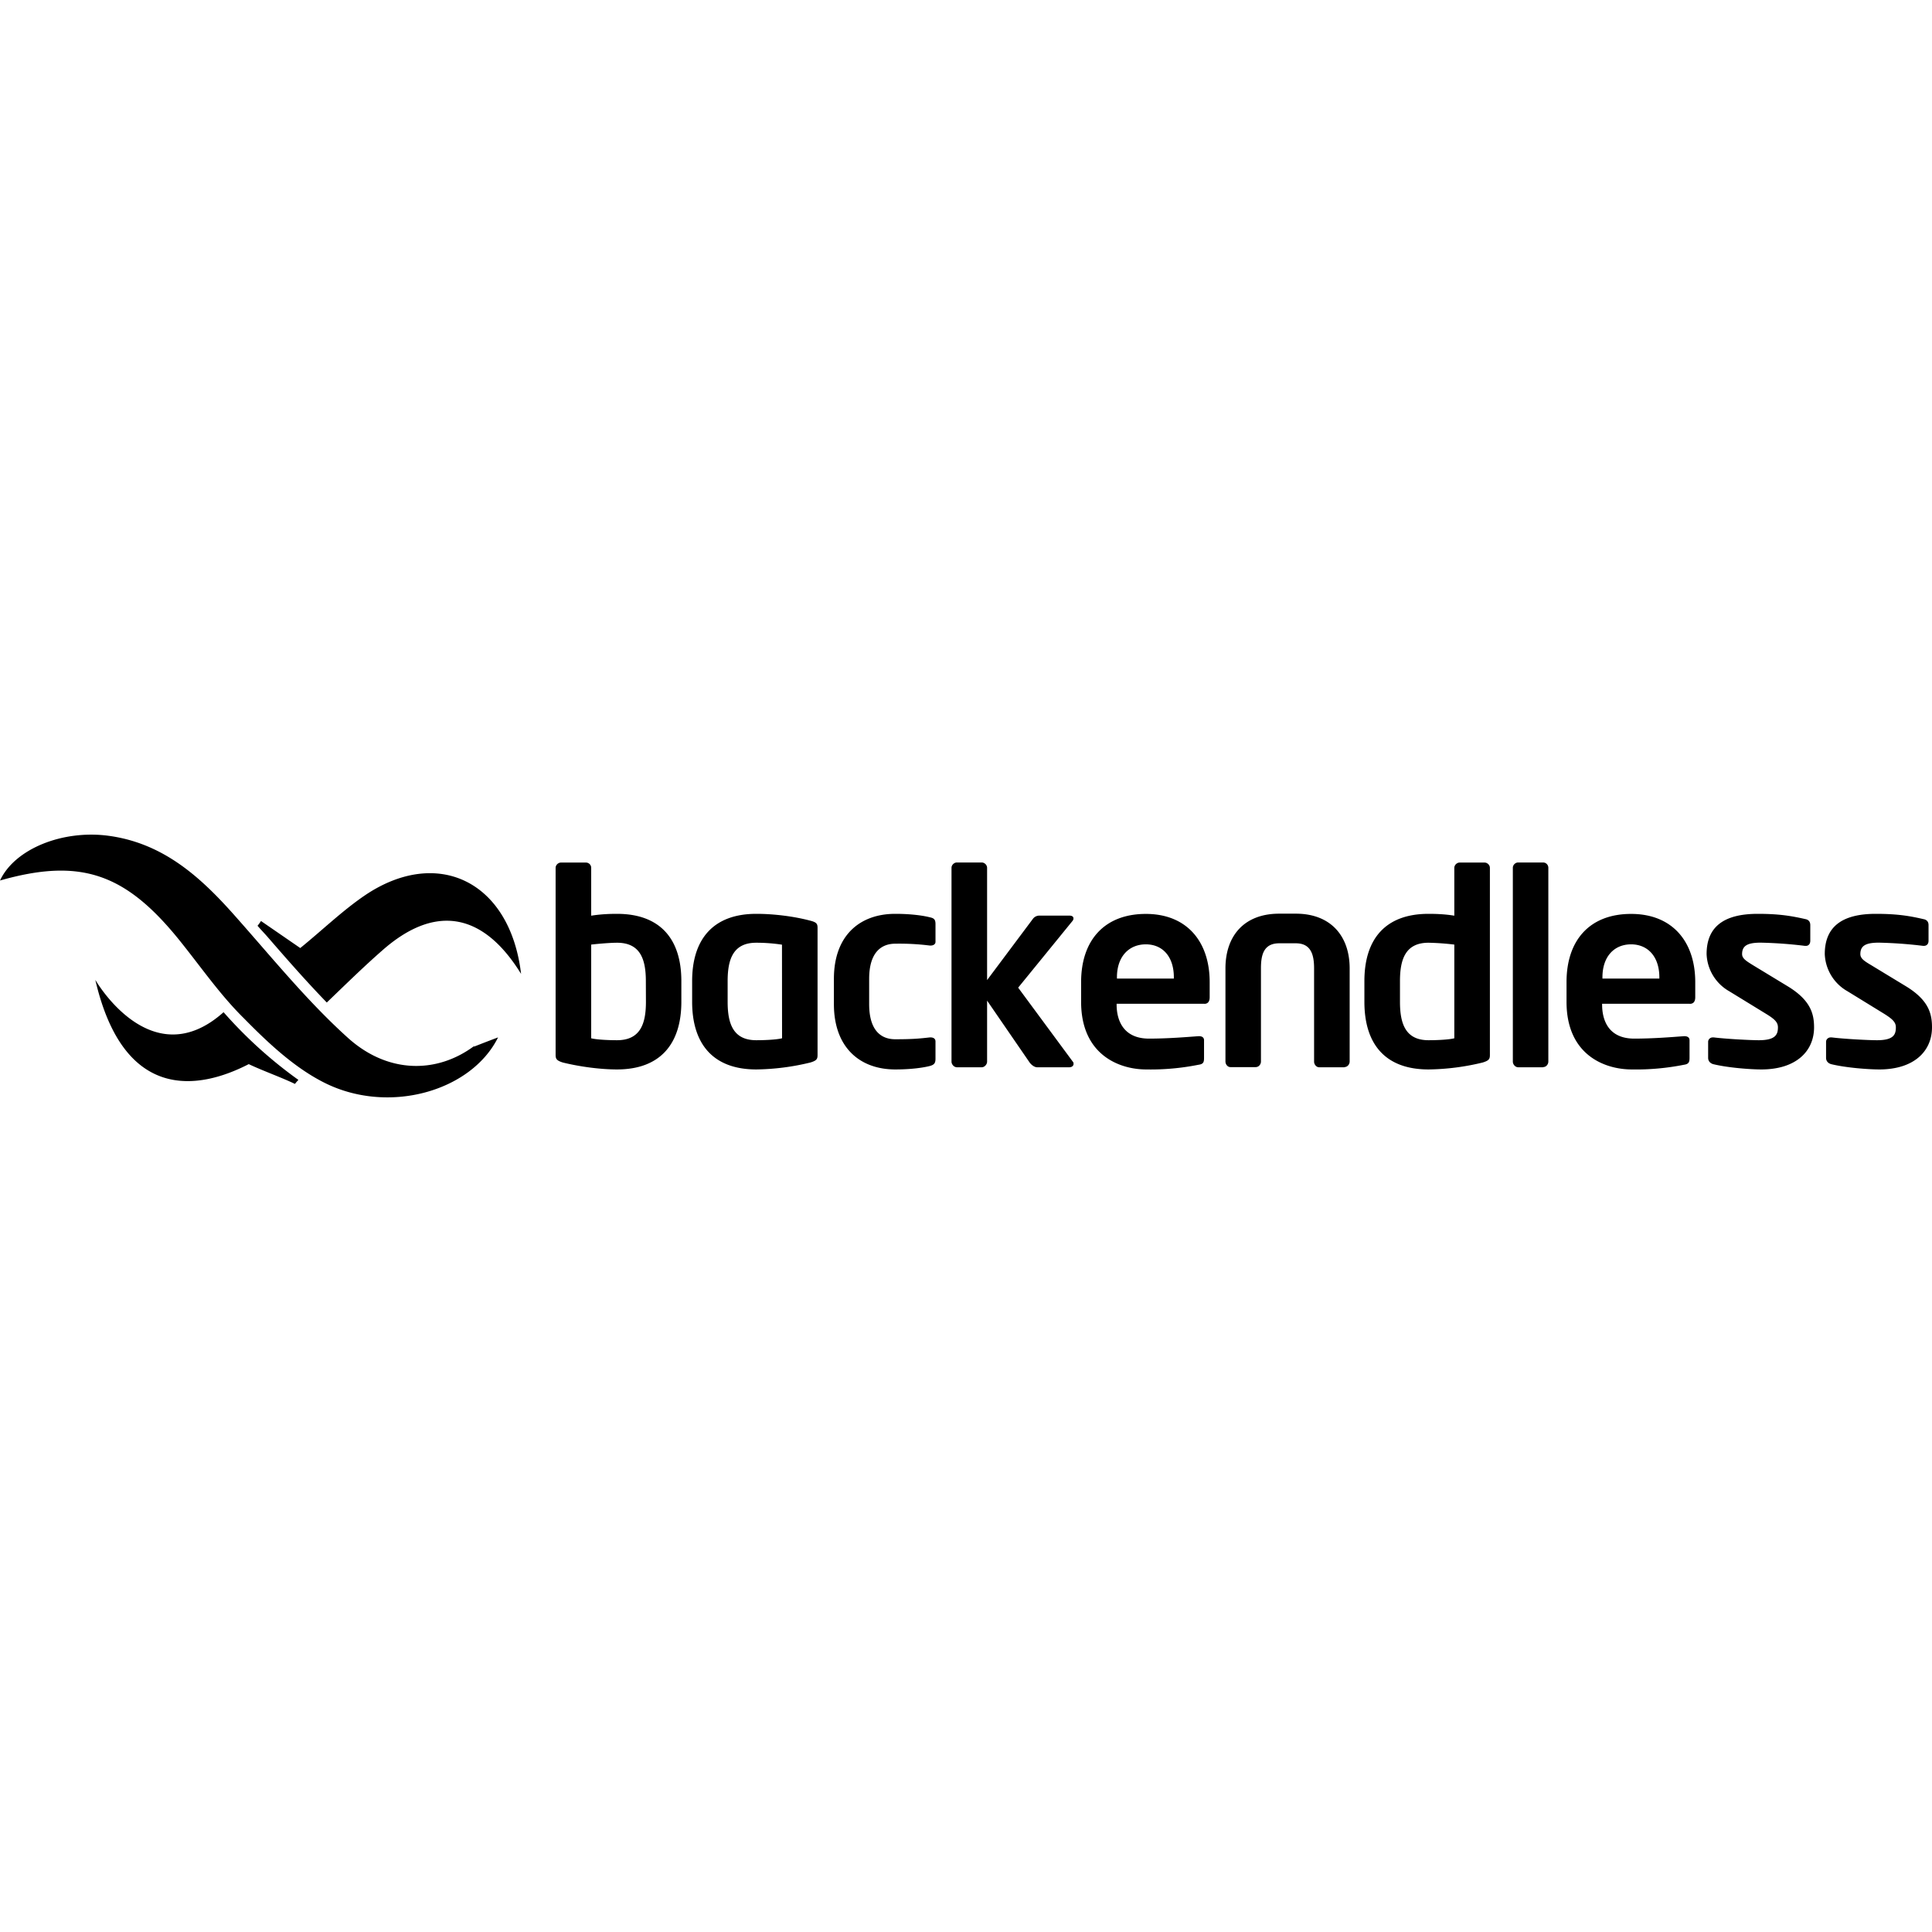 <svg role="img" viewBox="0 0 24 24" xmlns="http://www.w3.org/2000/svg"><title>Backendless</title><path d="M8.023 12.188c0-.274-.07-.477-.359-.477-.078 0-.226.012-.32.023v1.164c.062.016.203.024.32.024.29 0 .36-.203.36-.477zm-.359 1.097c-.21 0-.465-.035-.672-.086-.074-.023-.09-.043-.09-.094v-2.324c0-.035.032-.066.067-.066h.308c.04 0 .067.031.067.066v.594c.125-.02.242-.023.32-.023.54 0 .8.316.8.835v.258c0 .52-.26.84-.8.84zm2.05-1.55a2.118 2.118 0 0 0-.32-.024c-.285 0-.355.203-.355.476v.258c0 .274.07.477.356.477.12 0 .257-.008.32-.024zm.352 1.464a2.973 2.973 0 0 1-.671.086c-.536 0-.797-.316-.797-.84v-.258c0-.519.261-.835.797-.835.214 0 .464.03.671.085.079.02.09.04.09.09v1.578c0 .051-.011.07-.09.094zm1.485.043c-.078.02-.227.043-.43.043-.437 0-.762-.27-.762-.812v-.313c0-.543.325-.808.762-.808.203 0 .352.023.43.043.054.011.07.03.07.085v.22c0 .03-.027.046-.062.046h-.008a3.018 3.018 0 0 0-.43-.023c-.16 0-.324.093-.324.437v.313c0 .347.164.437.324.437.215 0 .297-.008.43-.023h.008c.035 0 .062.015.062.05v.215c0 .055-.016.075-.07.09zm1.738.016h-.406c-.035 0-.078-.035-.098-.067l-.523-.761v.758c0 .035-.032.07-.067.07h-.308c-.035 0-.067-.035-.067-.07V10.78c0-.035.032-.066.067-.066h.308c.035 0 .067.031.067.066v1.395l.57-.762a.1.1 0 0 1 .078-.039h.375c.031 0 .05.012.05.035 0 .012-.003.02-.015.035l-.672.825.68.921c.008.008.008.016.008.028 0 .02-.02.039-.047.039zm1.293-1.117c0-.258-.14-.41-.348-.41-.207 0-.359.148-.359.41v.015h.707zm.379.328h-1.09v.011c0 .192.082.422.402.422.243 0 .473-.02.614-.03h.011c.032 0 .059.015.059.05v.219c0 .054-.008.078-.07.086a3.025 3.025 0 0 1-.649.058c-.332 0-.808-.18-.808-.84V12.2c0-.523.293-.847.804-.847.512 0 .793.347.793.847v.188c0 .05-.02.082-.066.082zm1.742.789h-.316c-.035 0-.063-.035-.063-.07V12.03c0-.164-.035-.312-.226-.312h-.207c-.196 0-.227.148-.227.312v1.156c0 .036-.027.07-.066.07h-.313c-.035 0-.062-.034-.062-.07V12.03c0-.402.23-.68.668-.68h.207c.433 0 .668.278.668.68v1.156c0 .036-.028.07-.067.07zm1.363-1.524a3.173 3.173 0 0 0-.32-.023c-.285 0-.355.203-.355.476v.258c0 .274.07.477.355.477.121 0 .258-.008.32-.024zm.352 1.465a2.974 2.974 0 0 1-.672.086c-.539 0-.797-.316-.797-.84v-.258c0-.519.258-.835.797-.835.082 0 .2.003.32.023v-.594c0-.035.032-.066.067-.066h.308c.036 0 .067.031.067.066v2.324c0 .051-.012.07-.09.094zm.75.059h-.309c-.035 0-.066-.035-.066-.07V10.78c0-.035.031-.066.066-.066h.309c.039 0 .066.031.066.066v2.406c0 .036-.027.07-.066.07zm1.445-1.117c0-.258-.144-.41-.351-.41s-.356.148-.356.41v.015h.707zm.375.328h-1.086v.011c0 .192.078.422.399.422.246 0 .476-.02.617-.03h.008c.035 0 .062.015.062.05v.219c0 .054-.011.078-.07.086a3.047 3.047 0 0 1-.648.058c-.336 0-.81-.18-.81-.84V12.2c0-.523.29-.847.802-.847.515 0 .797.347.797.847v.188c0 .05-.02.082-.067.082zm.89.816c-.128 0-.41-.02-.597-.066-.039-.012-.062-.04-.062-.078v-.2c0-.027.023-.054.058-.054h.012c.16.02.461.035.559.035.207 0 .238-.07.238-.16 0-.063-.04-.102-.148-.168l-.458-.281a.555.555 0 0 1-.28-.461c0-.336.21-.5.636-.5.27 0 .422.027.594.066.039.008.058.035.058.074v.195c0 .04-.023.063-.054.063h-.012a5.374 5.374 0 0 0-.55-.04c-.161 0-.231.036-.231.142 0 .054.05.085.132.136l.438.266c.281.172.324.34.324.508 0 .293-.219.523-.656.523zm1.466 0c-.13 0-.41-.02-.598-.066-.039-.012-.062-.04-.062-.078v-.2c0-.027.023-.054.058-.054h.012c.16.02.46.035.562.035.207 0 .235-.07.235-.16 0-.063-.04-.102-.145-.168l-.457-.281a.555.555 0 0 1-.281-.461c0-.336.21-.5.633-.5.273 0 .426.027.594.066.043.008.062.035.062.074v.195c0 .04-.023.063-.059.063h-.007a5.462 5.462 0 0 0-.551-.04c-.16 0-.23.036-.23.142 0 .054.046.085.132.136l.438.266c.28.172.32.34.32.508 0 .293-.219.523-.656.523zm-.953-.355c.011-.016-.012.015 0 0zm-16.508.074c.101-.04.199-.078.304-.117-.335.675-1.375.968-2.175.554-.364-.187-.684-.488-.98-.789-.302-.297-.544-.652-.813-.984-.668-.824-1.227-1.012-2.219-.73.184-.395.781-.633 1.352-.555.687.094 1.152.523 1.585 1.015.454.512.887 1.047 1.391 1.5.5.446 1.11.438 1.57.09zm-1.824-.55c.25-.24.464-.45.687-.645.649-.575 1.25-.485 1.727.289-.137-1.153-1.04-1.582-1.938-.977-.281.191-.527.43-.805.656l-.488-.336a.466.466 0 0 1-.043.059c.043.05.09.098.133.148.234.27.473.543.727.805zm-1.282.12c-.902.805-1.593-.402-1.593-.402.351 1.515 1.277 1.371 1.906 1.047.172.082.414.168.574.246a.495.495 0 0 1 .043-.05 5.49 5.49 0 0 1-.926-.837zm0 0"/></svg>